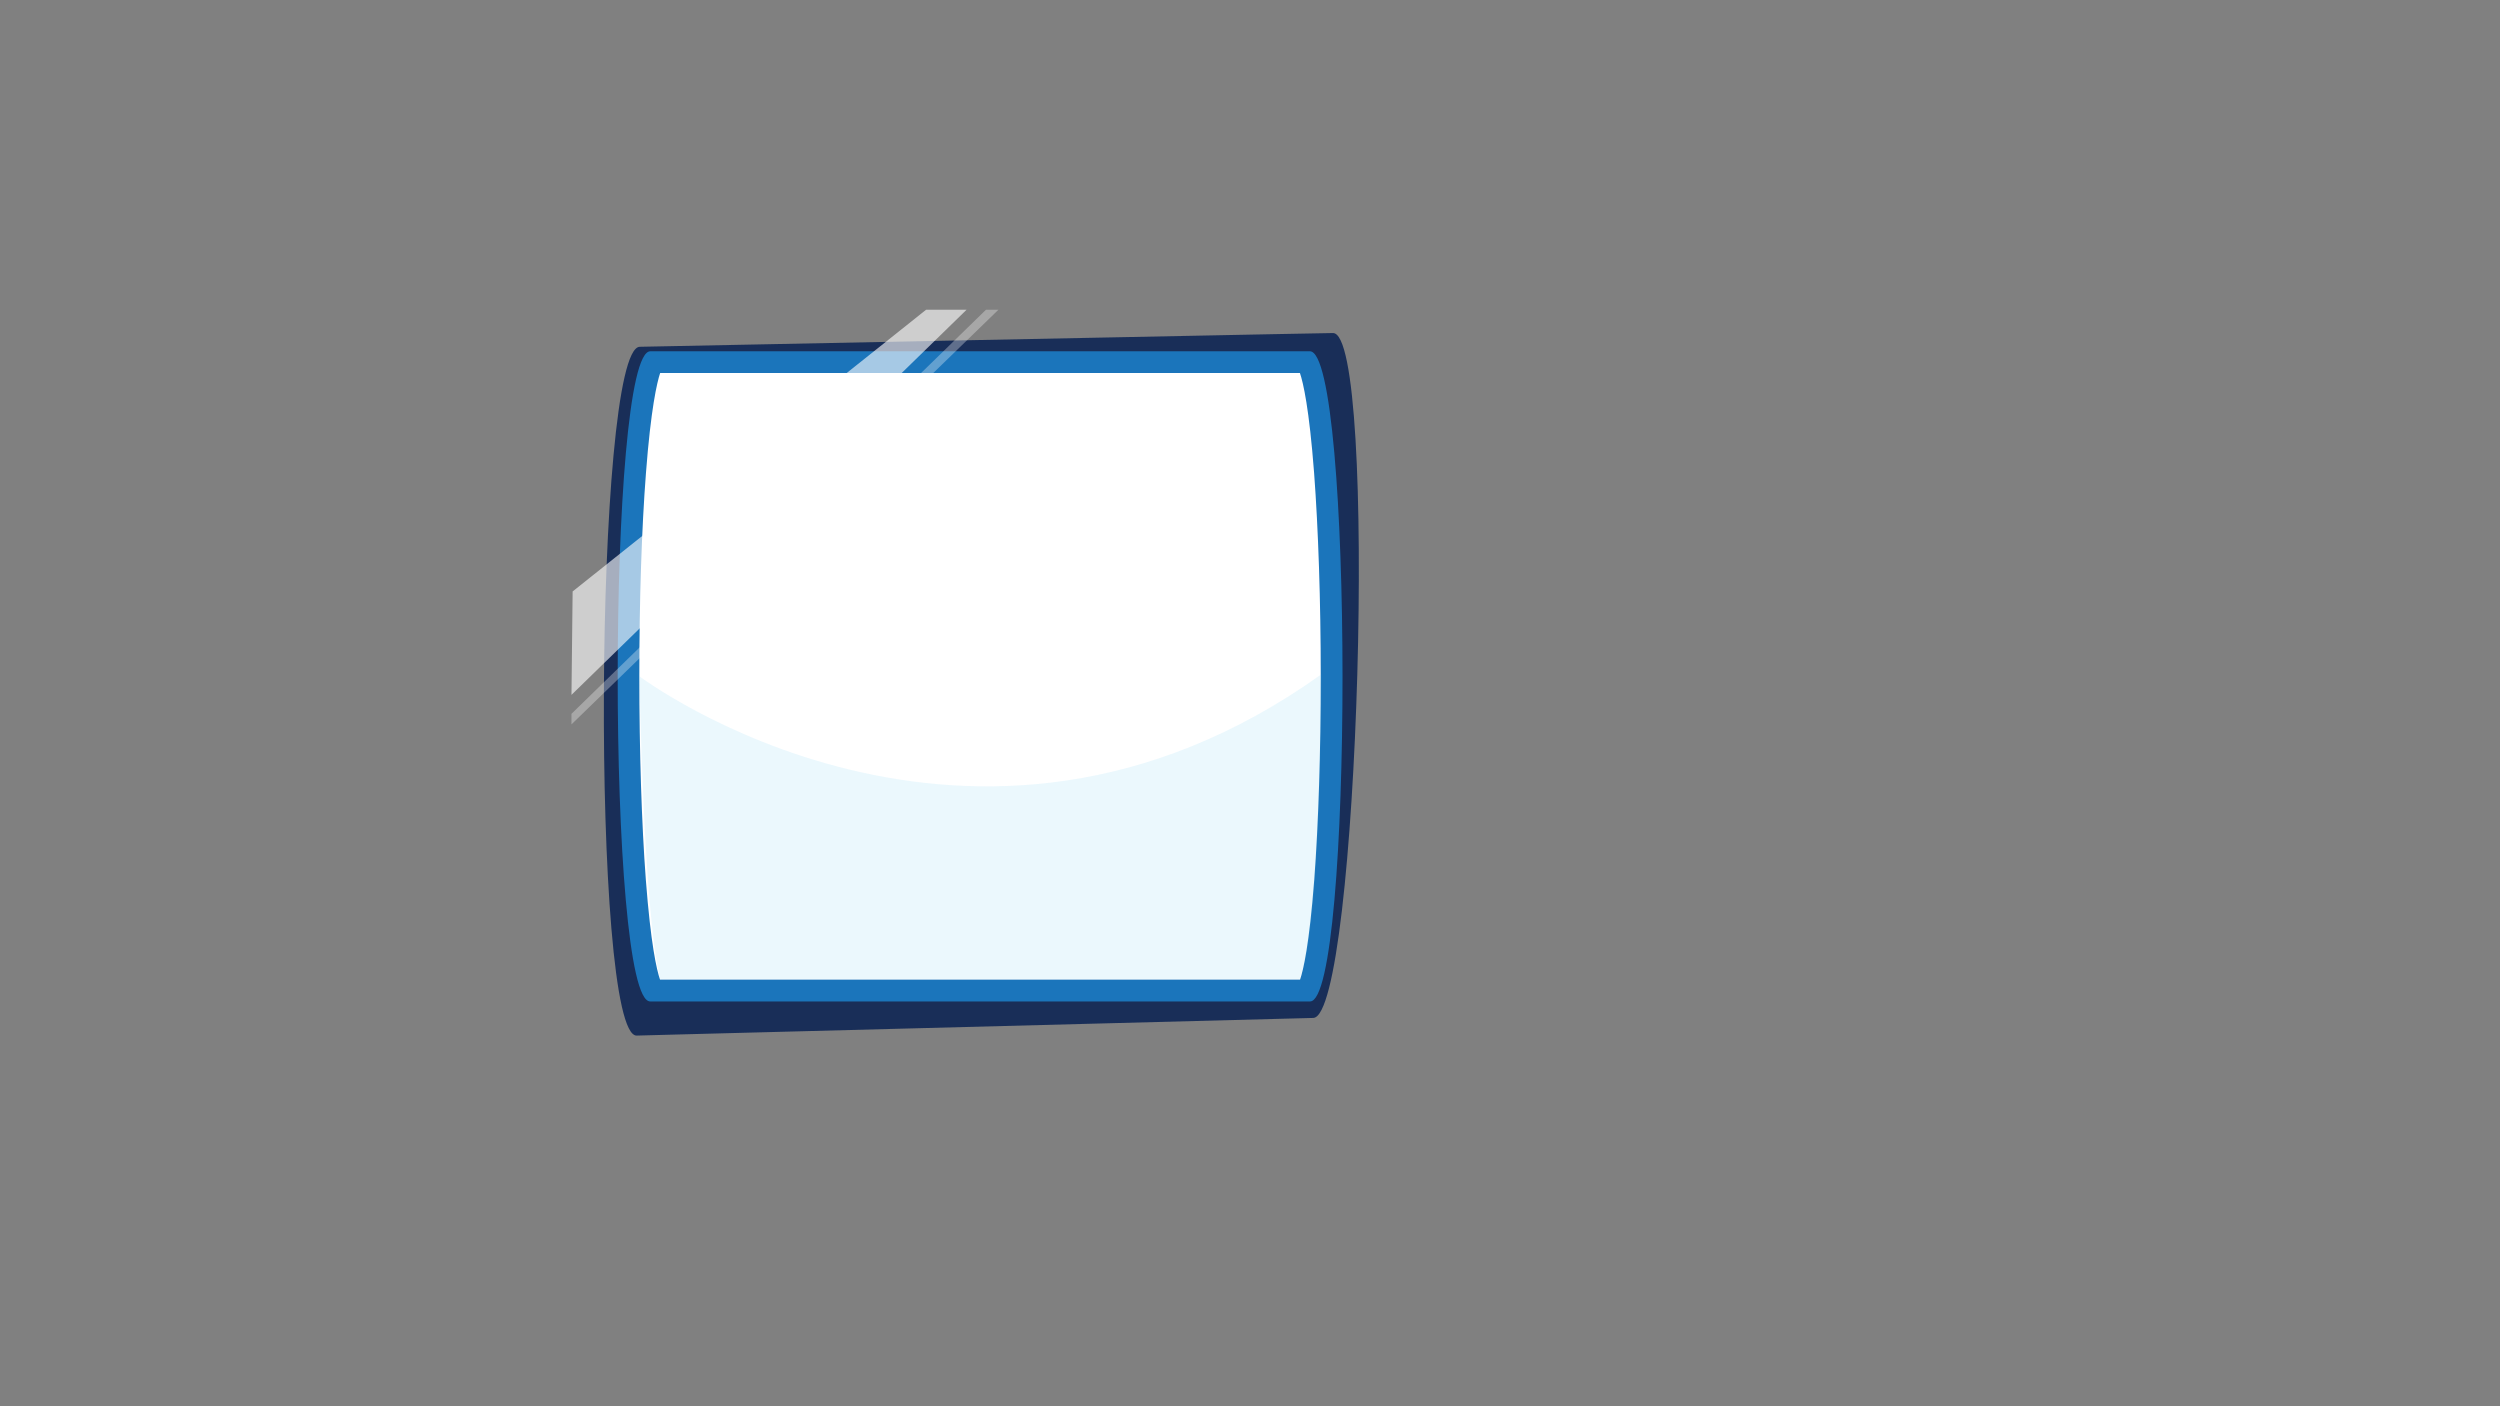 <?xml version="1.0" encoding="utf-8"?>
<!-- Generator: Adobe Illustrator 21.0.0, SVG Export Plug-In . SVG Version: 6.00 Build 0)  -->
<svg version="1.1" id="Layer_1" xmlns="http://www.w3.org/2000/svg" xmlns:xlink="http://www.w3.org/1999/xlink" x="0px" y="0px"
	 viewBox="0 0 1728 972" style="enable-background:new 0 0 1728 972;" xml:space="preserve">
<rect x="0" y="0" width="1728" height="972" fill="#808080" stroke="none"/>
<style type="text/css">
	.st0{fill:#192E58;}
	.st1{fill:#FFFFFF;}
	.st2{fill:#1B75BB;}
	.st3{opacity:0.13;fill:#66CCF1;}
	.st4{opacity:0.61;fill:#FFFFFF;}
	.st5{opacity:0.31;fill:#FFFFFF;}
</style>
<path class="st0" d="M921.3,230.2l-42.5,0.8l0,0l-436.6,8.7c-31.6,0.8-33.8,476.9-2.1,476.1l30.1-0.8l0,0l437.5-11.4
	C939.2,702.8,952.9,229.4,921.3,230.2z"/>
<g>
	<path class="st1" d="M451.2,684.7c-1.9-3.2-7.6-16.9-12-71.7c-3.1-39.5-4.9-91.2-4.8-145.5s1.8-106,4.9-145.5
		c4.4-54.8,10.1-68.5,12-71.7h452.1c1.9,3.2,7.6,16.9,12,71.7c3.2,39.5,4.9,91.2,4.9,145.5c0,54.3-1.7,106-4.8,145.5
		c-4.4,54.8-10,68.5-12,71.7H451.2z"/>
	<path class="st2" d="M898.5,257.8c2.3,6.7,6.4,24.5,9.8,69c2.9,38.7,4.6,88.6,4.6,140.6c0,52-1.6,102-4.5,140.7
		c-3.4,44.5-7.5,62.3-9.8,69H477.9h-21.7c-2.3-6.7-6.4-24.5-9.8-69c-2.9-38.7-4.5-88.6-4.5-140.7c0-52,1.6-102,4.6-140.6
		c3.4-44.5,7.6-62.3,9.8-69H877H898.5 M905.4,242.8H877H449.5c-30,0-30.1,449.4-0.1,449.4h28.5h427.6
		C935.5,692.2,935.4,242.8,905.4,242.8L905.4,242.8z"/>
</g>
<path class="st3" d="M442,467.5c0,0,228.7,172,471.3-1.4c0,0,0,176.3-15,210.5h-442C444.7,630.8,442,467.5,442,467.5z"/>
<polygon class="st4" points="640.1,214.1 395.8,408.8 395,480.3 668.1,214.1 "/>
<polygon class="st5" points="395,493.4 681.5,214.1 690.1,214.1 395,500.7 "/>
</svg>
